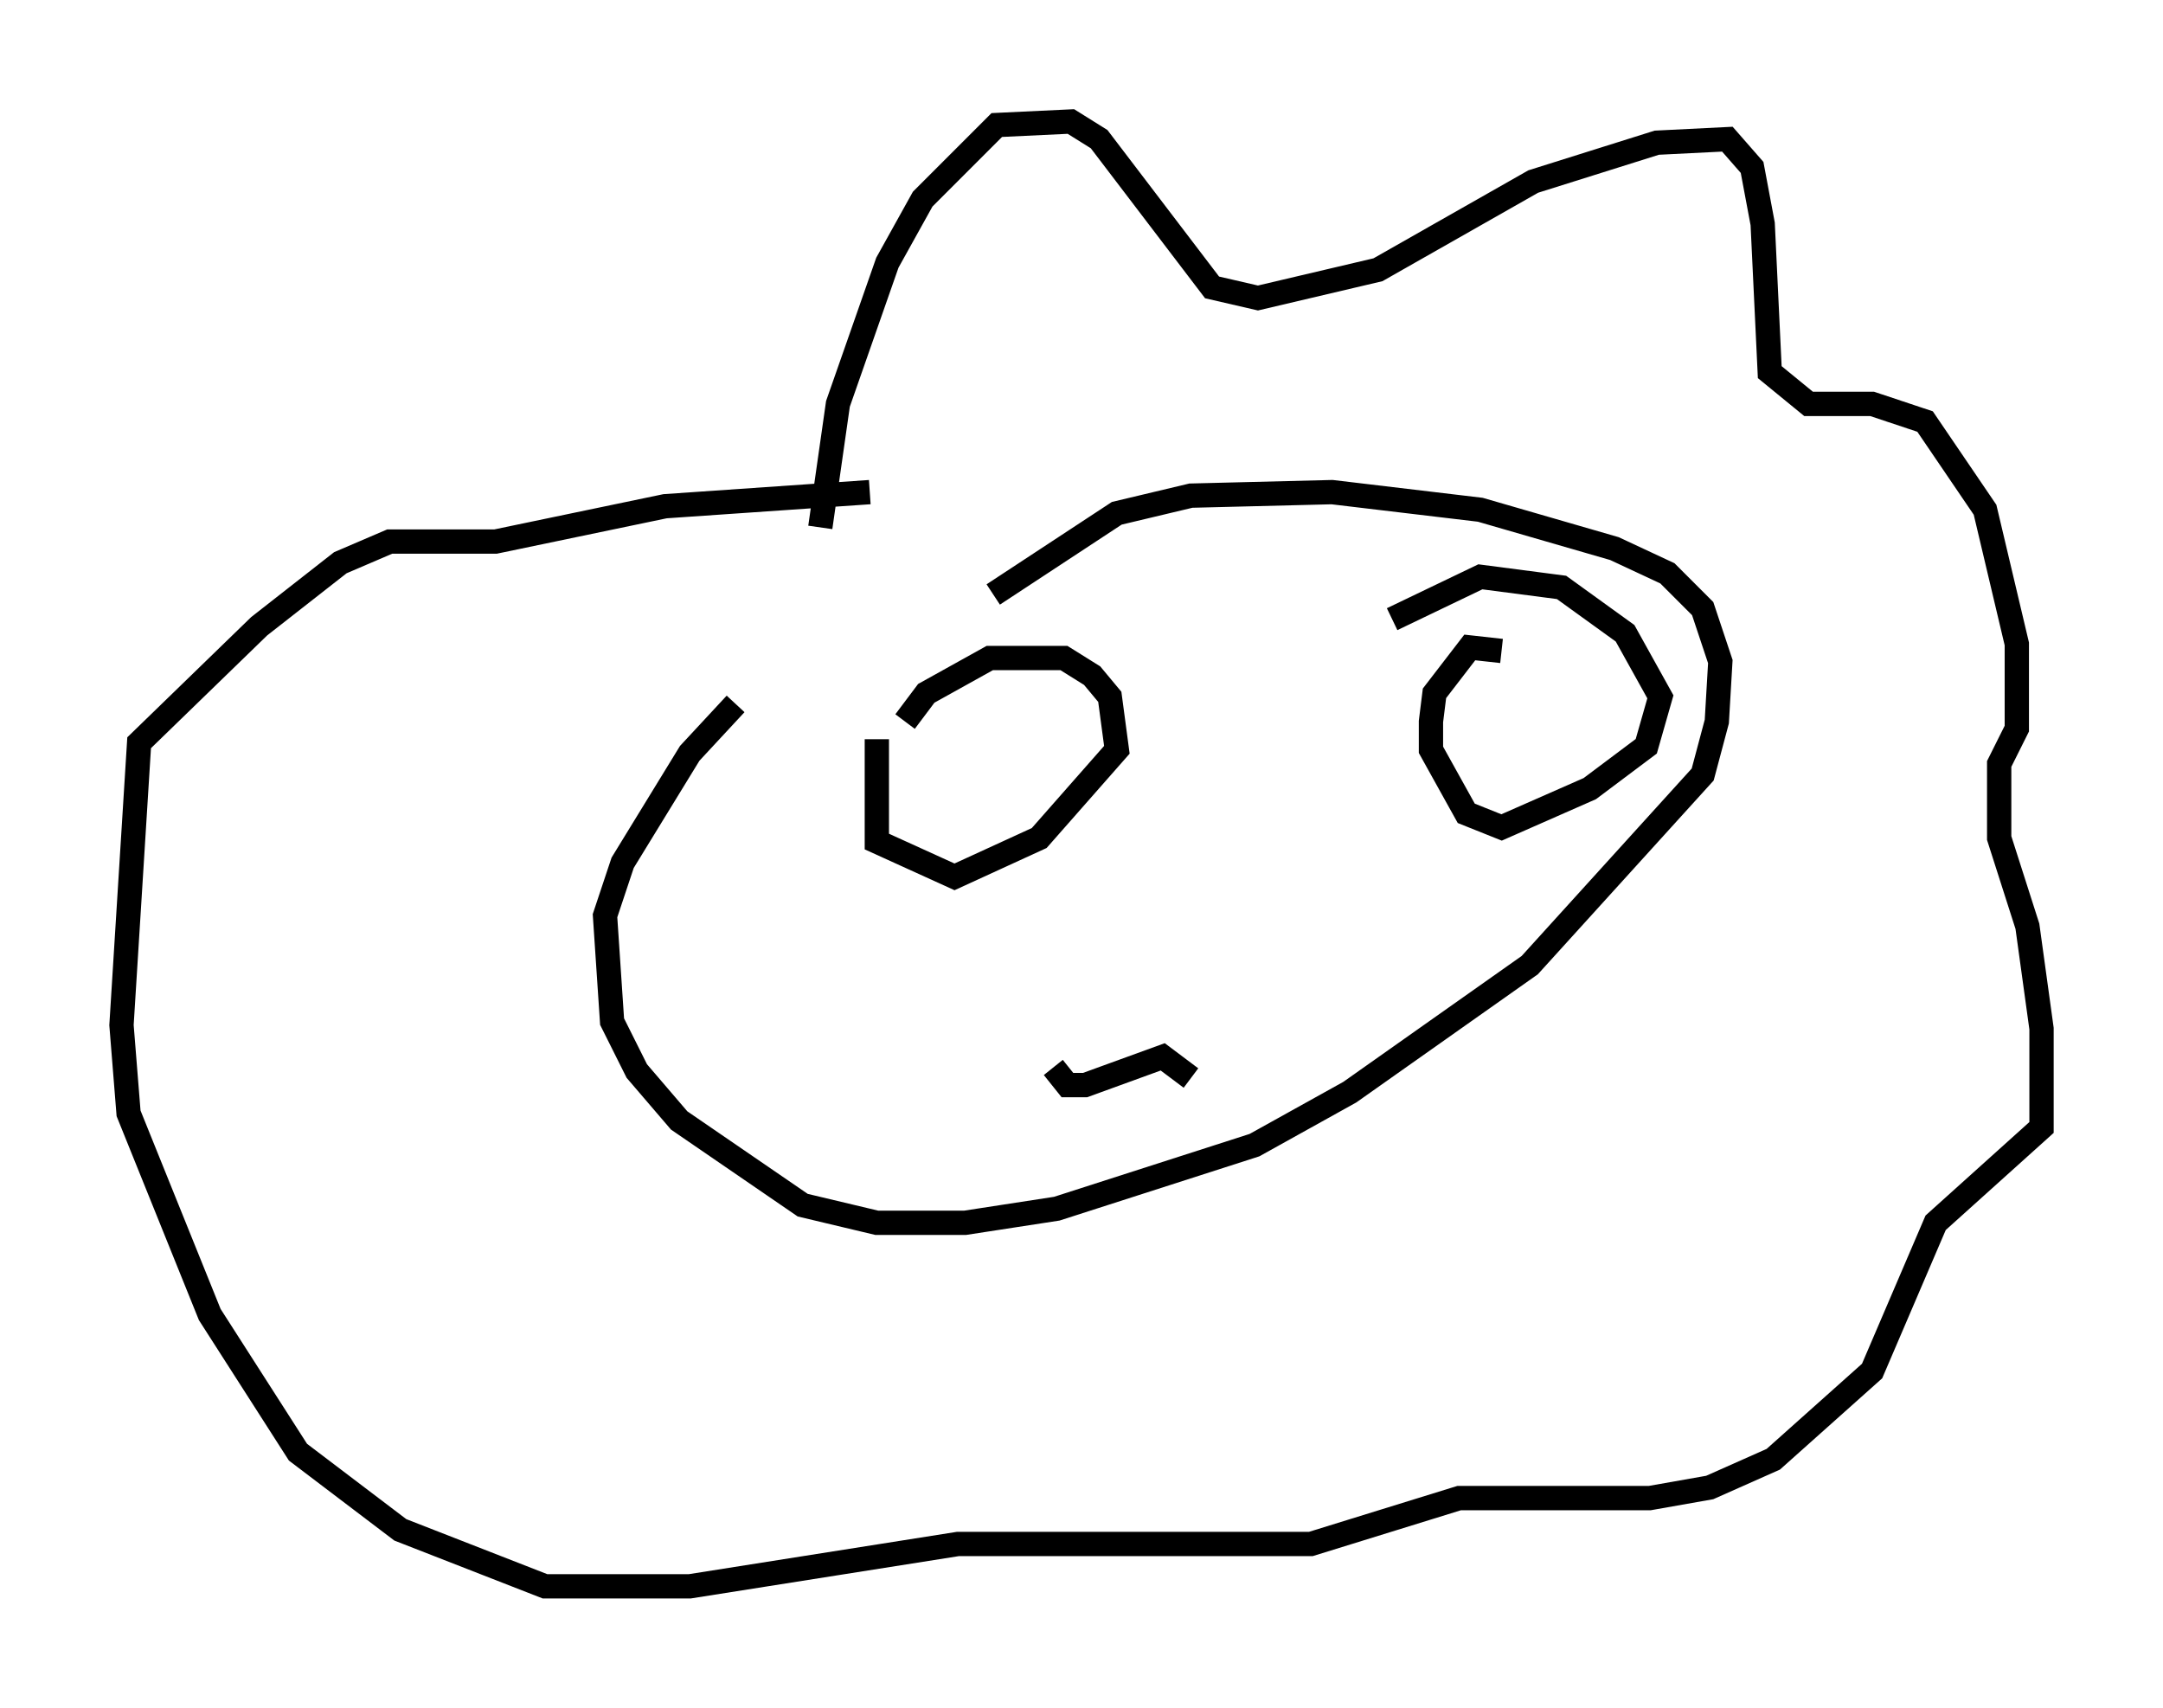 <?xml version="1.0" encoding="utf-8" ?>
<svg baseProfile="full" height="70.279" version="1.1" width="89.017" xmlns="http://www.w3.org/2000/svg" xmlns:ev="http://www.w3.org/2001/xml-events" xmlns:xlink="http://www.w3.org/1999/xlink"><defs /><rect fill="white" height="70.279" width="89.017" x="0" y="0" /><path d="M37.536, 23.302 m-7.263, 5.665 l-1.888, 2.034 -2.76, 4.503 l-0.726, 2.179 0.291, 4.358 l1.017, 2.034 1.743, 2.034 l5.084, 3.486 3.05, 0.726 l3.631, 0.0 3.777, -0.581 l8.134, -2.615 3.922, -2.179 l7.408, -5.229 7.117, -7.844 l0.581, -2.179 0.145, -2.469 l-0.726, -2.179 -1.453, -1.453 l-2.179, -1.017 -5.52, -1.598 l-6.101, -0.726 -5.81, 0.145 l-3.05, 0.726 -5.084, 3.341 m-7.117, -2.76 l0.726, -5.084 2.034, -5.81 l1.453, -2.615 3.05, -3.05 l3.05, -0.145 1.162, 0.726 l4.648, 6.101 1.888, 0.436 l4.939, -1.162 6.391, -3.631 l5.084, -1.598 2.905, -0.145 l1.017, 1.162 0.436, 2.324 l0.291, 6.101 1.598, 1.307 l2.615, 0.0 2.179, 0.726 l2.469, 3.631 1.307, 5.52 l0.0, 3.486 -0.726, 1.453 l0.0, 3.05 1.162, 3.631 l0.581, 4.212 0.0, 4.067 l-4.358, 3.922 -2.615, 6.101 l-4.067, 3.631 -2.615, 1.162 l-2.469, 0.436 -7.844, 0.0 l-6.101, 1.888 -14.525, 0.0 l-11.039, 1.743 -5.955, 0.0 l-5.955, -2.324 -4.212, -3.196 l-3.631, -5.665 -3.341, -8.279 l-0.291, -3.631 0.726, -11.62 l4.939, -4.793 3.341, -2.615 l2.034, -0.872 4.358, 0.0 l6.972, -1.453 8.425, -0.581 m0.291, 10.168 l0.0, 4.212 3.196, 1.453 l3.486, -1.598 3.196, -3.631 l-0.291, -2.179 -0.726, -0.872 l-1.162, -0.726 -3.05, 0.0 l-2.615, 1.453 -0.872, 1.162 m24.547, -2.905 l-1.307, -0.145 -1.453, 1.888 l-0.145, 1.162 0.0, 1.162 l1.453, 2.615 1.453, 0.581 l3.631, -1.598 2.324, -1.743 l0.581, -2.034 -1.453, -2.615 l-2.615, -1.888 -3.341, -0.436 l-3.631, 1.743 m-13.944, 18.447 l0.581, 0.726 0.726, 0.0 l3.196, -1.162 1.162, 0.872 " fill="none" stroke="black" stroke-width="1" /></svg>